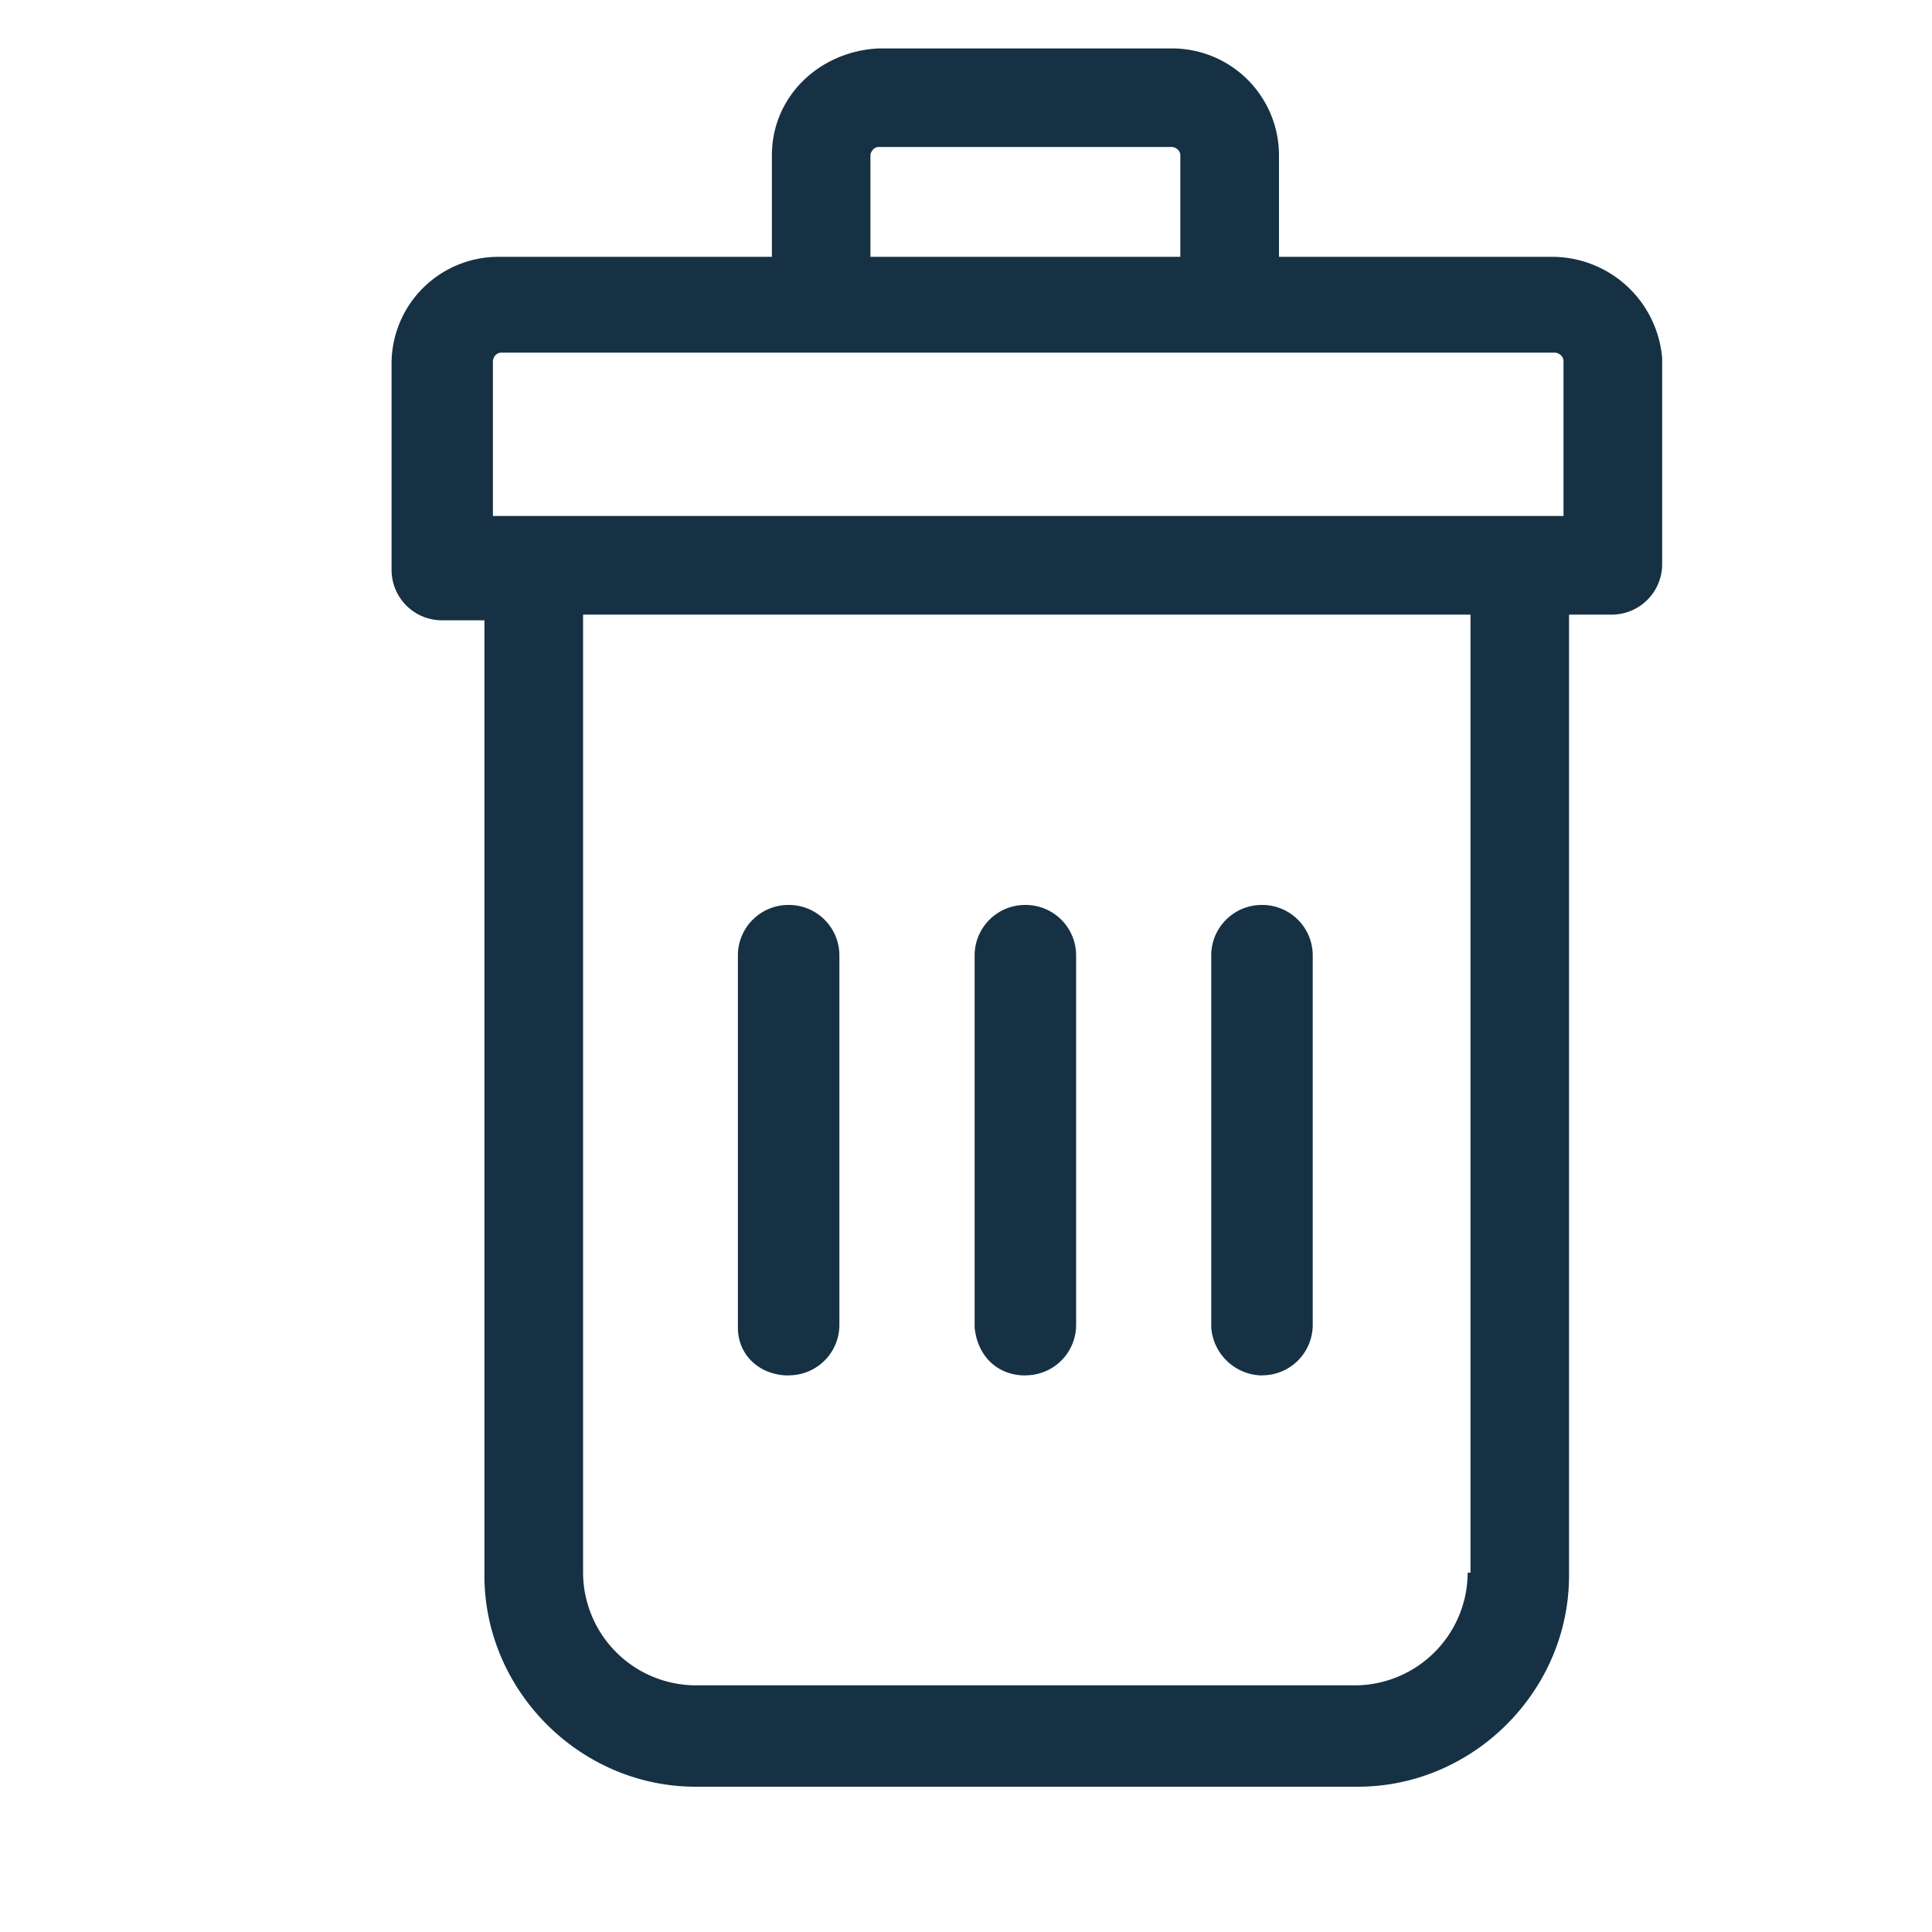 <svg viewBox="0 0 15 15" fill="none" xmlns="http://www.w3.org/2000/svg"><g clip-path="url(#clip0_209_3992)"><path d="M12.052 1.994H9.93v-.788a.83.83 0 0 0-.832-.83H6.823c-.459.021-.83.371-.83.83v.788H3.87a.83.83 0 0 0-.83.831v1.597c0 .219.174.394.393.394h.328v7.416c0 .896.744 1.64 1.64 1.64h5.141c.897 0 1.64-.744 1.64-1.64v-7.46h.329a.392.392 0 0 0 .394-.394V2.781a.858.858 0 0 0-.853-.787Zm-5.294-.788c0-.021.022-.065.065-.065h2.275c.022 0 .066.022.066.065v.788H6.758v-.788ZM3.827 2.803c0-.022.021-.065.065-.065H12.073c.022 0 .066.022.066.065v1.203H3.827V2.803Zm7.568 9.407a.878.878 0 0 1-.875.875H5.402a.878.878 0 0 1-.875-.875V4.772h6.89v7.438h-.022Z" fill="#163144"/><path d="M7.961 10.678a.392.392 0 0 0 .394-.394V7.42a.392.392 0 0 0-.394-.394.392.392 0 0 0-.394.394v2.887c.022.22.175.372.394.372Z" fill="#163144"/><path d="M9.798 10.678a.392.392 0 0 0 .394-.394V7.42a.392.392 0 0 0-.394-.394.392.392 0 0 0-.394.394v2.887a.402.402 0 0 0 .394.372Z" fill="#163144"/><path d="M6.123 10.678a.392.392 0 0 0 .394-.394V7.42a.392.392 0 0 0-.394-.394.392.392 0 0 0-.394.394v2.887c0 .22.175.372.394.372Z" fill="#163144"/></g><defs><clipPath id="clip0_209_3992"><rect width="14" height="14" fill="white" transform="translate(0.961 0.113)"/></clipPath></defs></svg>
